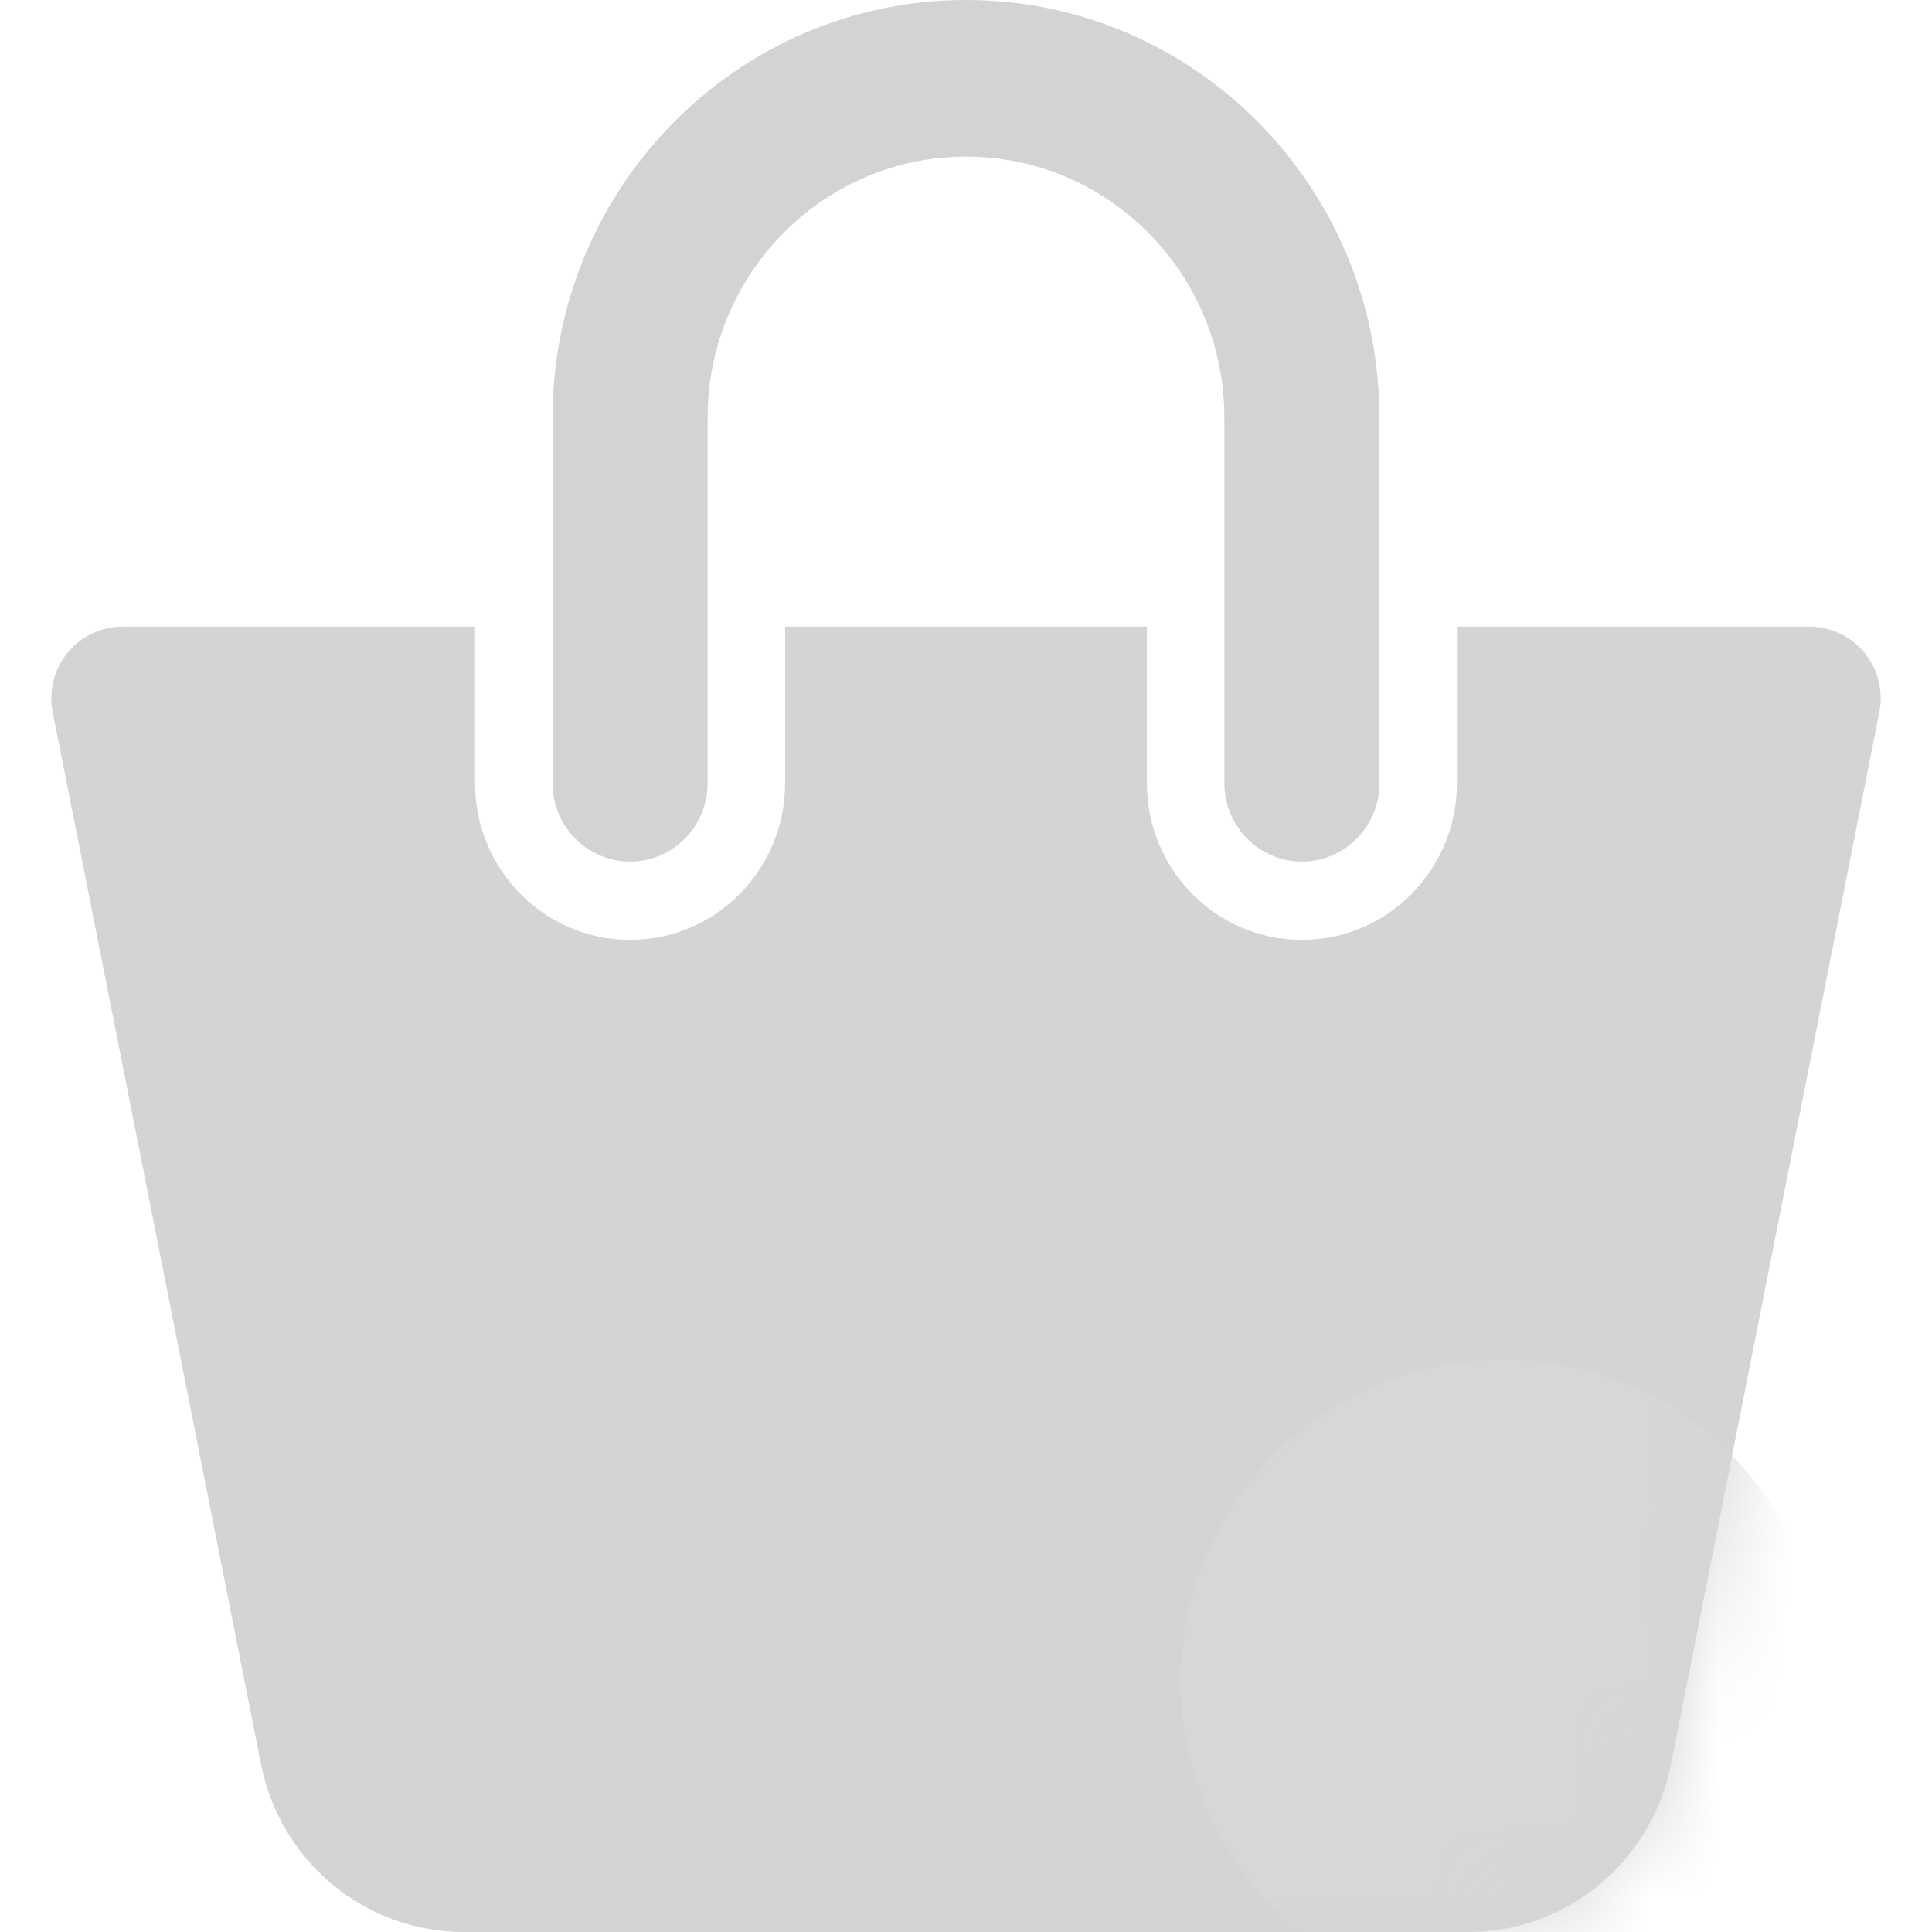<?xml version="1.0" encoding="UTF-8" standalone="no"?>
<svg width="27px" height="27px" viewBox="0 0 27 27" version="1.1" xmlns="http://www.w3.org/2000/svg" xmlns:xlink="http://www.w3.org/1999/xlink">
    <!-- Generator: Sketch 49.3 (51167) - http://www.bohemiancoding.com/sketch -->
    <title>4 copy 4</title>
    <desc>Created with Sketch.</desc>
    <defs>
        <path d="M13,0.757 L15.528,0.757 L15.528,2.946 C15.528,4.155 16.498,5.135 17.694,5.135 C18.891,5.135 19.861,4.155 19.861,2.946 L19.861,0.757 L24.783,0.757 C24.848,0.757 24.913,0.763 24.977,0.776 C25.519,0.883 25.871,1.409 25.764,1.951 L22.853,16.654 C22.583,18.018 21.398,19 20.021,19 L13,19 L5.979,19 C4.602,19 3.417,18.018 3.147,16.654 L0.236,1.951 C0.129,1.409 0.481,0.883 1.023,0.776 C1.087,0.763 1.152,0.757 1.217,0.757 L6.139,0.757 L6.139,2.946 C6.139,4.155 7.109,5.135 8.306,5.135 C9.502,5.135 10.472,4.155 10.472,2.946 L10.472,0.757 L13,0.757 Z" id="path-1"></path>
    </defs>
    <g id="Symbols" stroke="none" stroke-width="1" fill="none" fill-rule="evenodd">
        <g id="Group-9" transform="translate(0.5, 0)">
            <path d="M13,0 C16.191,0 18.778,2.614 18.778,5.838 L18.778,10.946 C18.778,11.55 18.293,12.041 17.694,12.041 C17.096,12.041 16.611,11.55 16.611,10.946 L16.611,5.838 C16.611,3.823 14.994,2.189 13,2.189 C11.006,2.189 9.389,3.823 9.389,5.838 L9.389,10.946 C9.389,11.55 8.904,12.041 8.306,12.041 C7.707,12.041 7.222,11.55 7.222,10.946 L7.222,5.838 C7.222,2.614 9.809,0 13,0 Z" id="Combined-Shape" fill="#D3D3D3" fill-rule="nonzero"></path>
            <g id="Oval-7" transform="translate(0, 8)">
                <mask id="mask-2" fill="white">
                    <use xlink:href="#path-1"></use>
                </mask>
                <use id="Mask" fill="#D4D4D4" xlink:href="#path-1"></use>
                <circle fill="#D7D7D7" mask="url(#mask-2)" cx="20.5" cy="15.5" r="4.5"></circle>
            </g>
        </g>
    </g>
</svg>